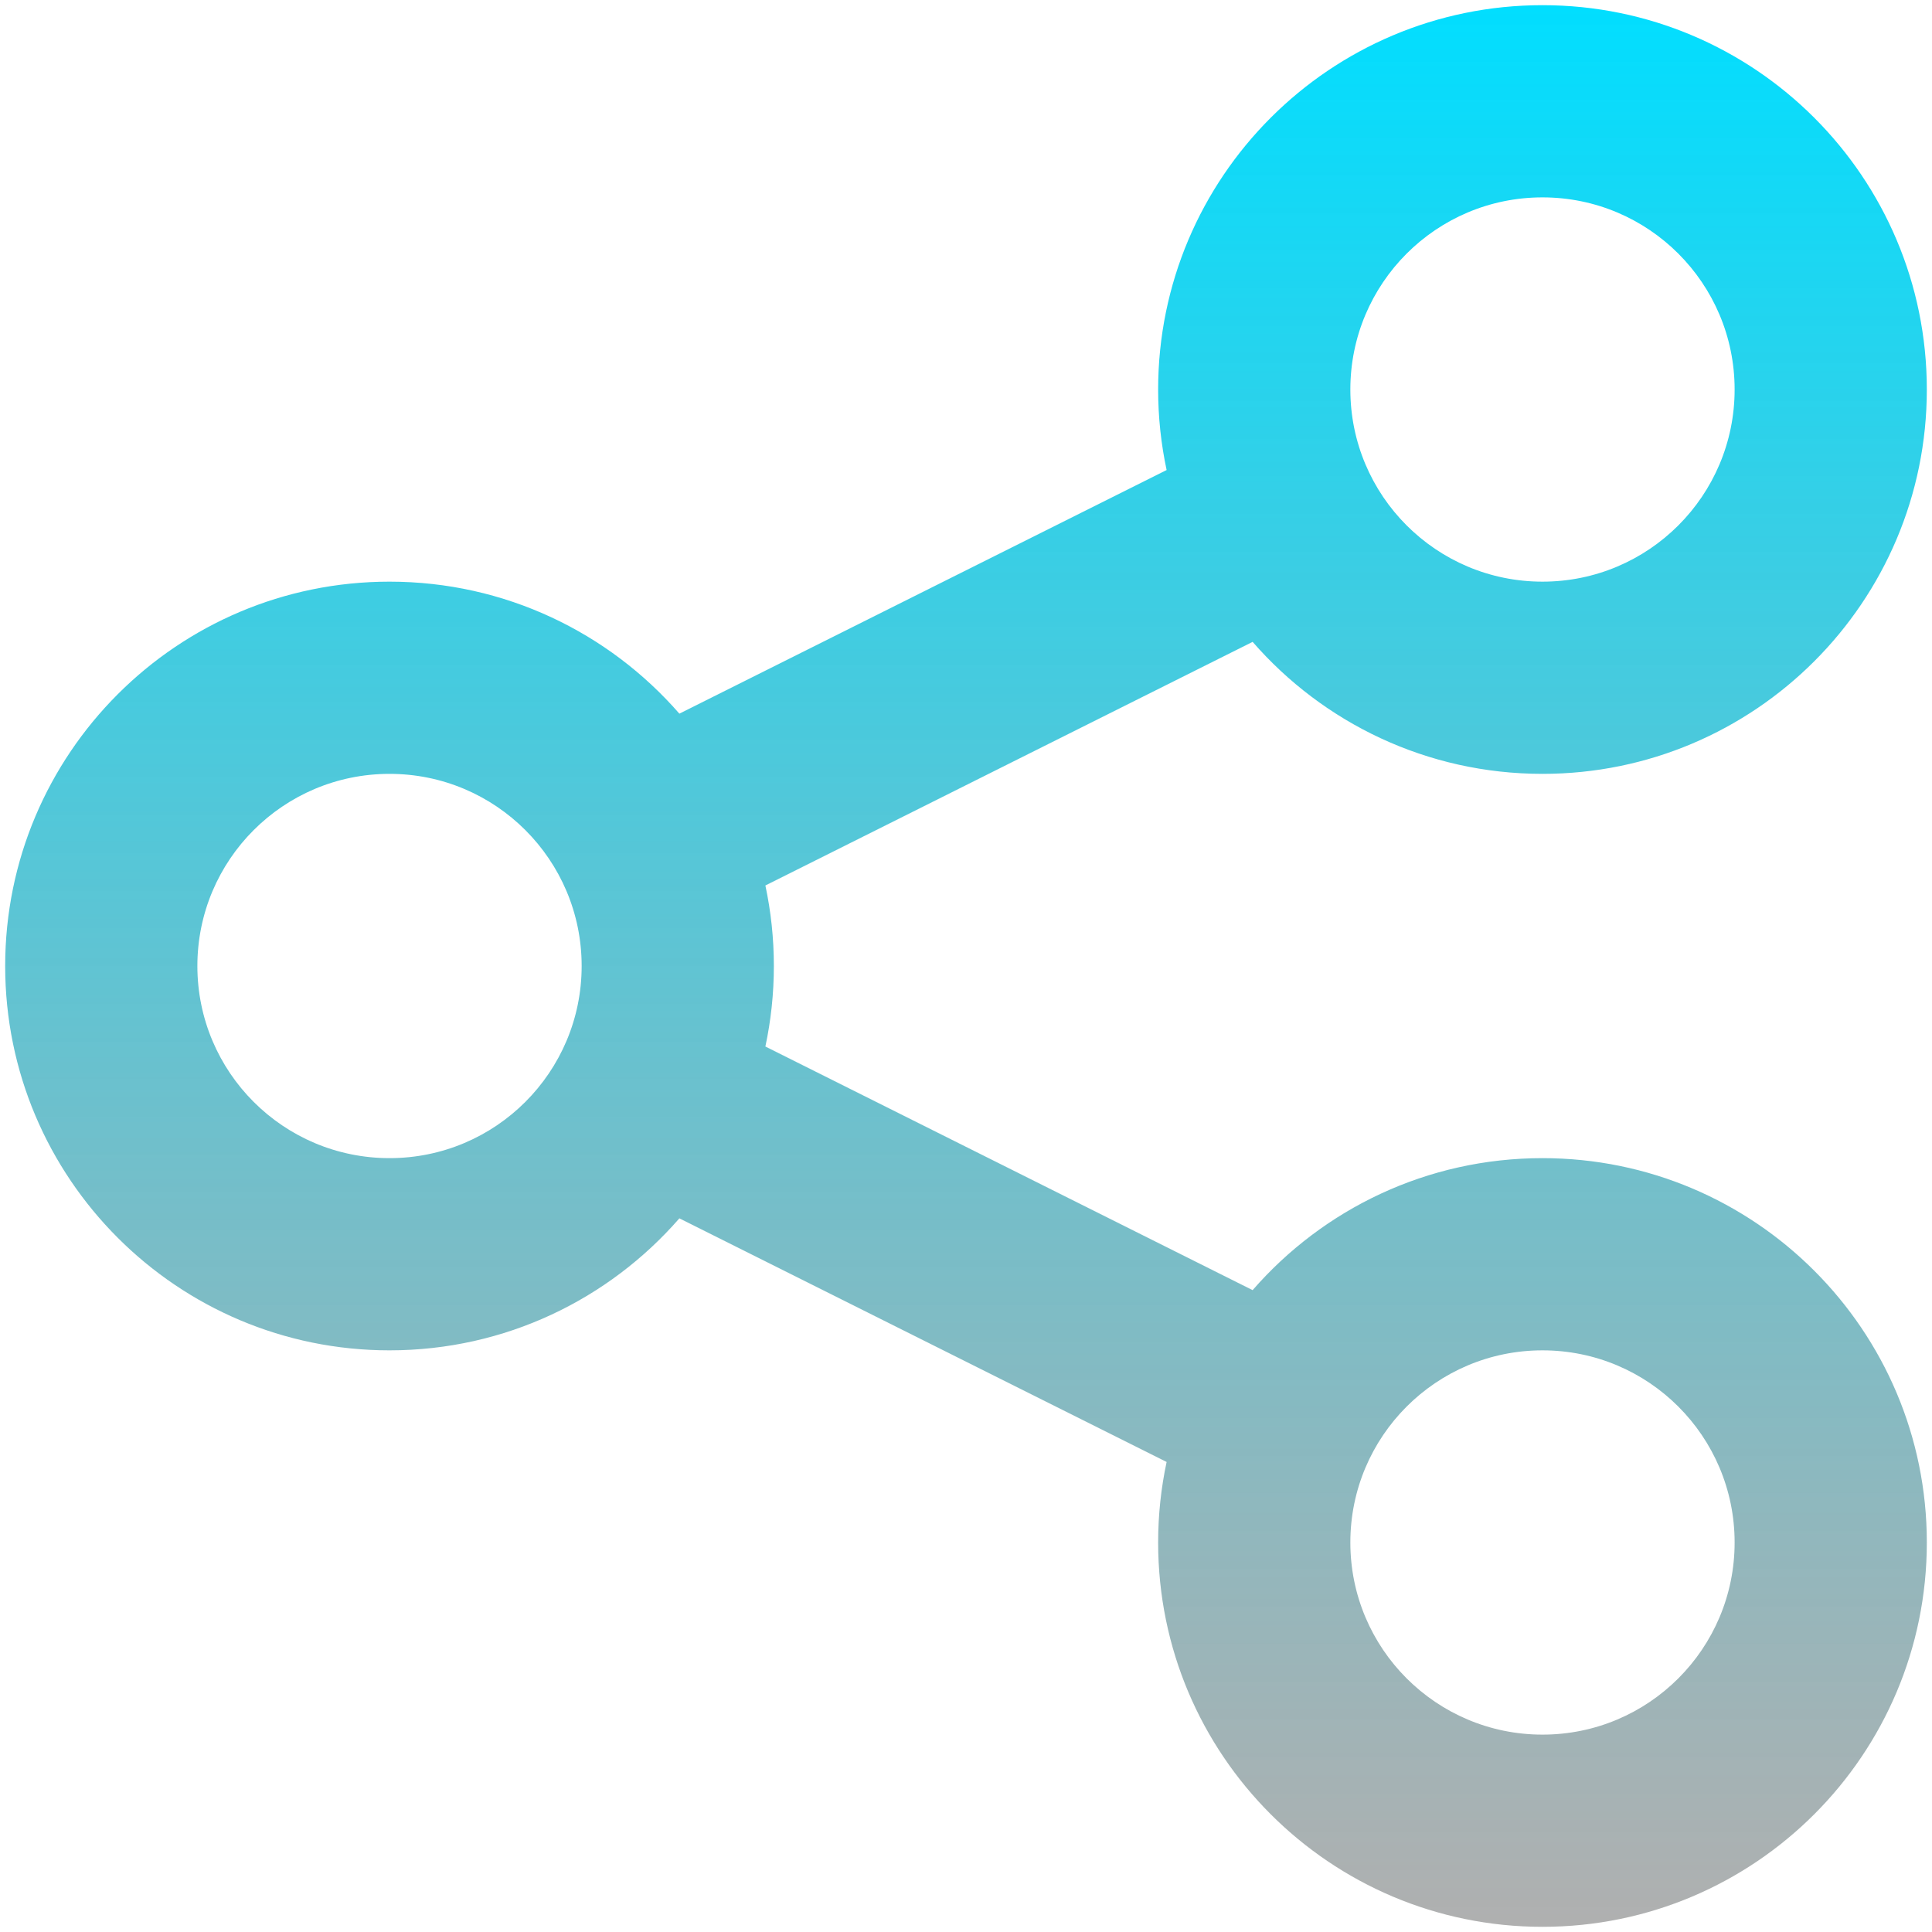 <svg width="31" height="31" viewBox="0 0 31 31" fill="none" xmlns="http://www.w3.org/2000/svg">
<path fill-rule="evenodd" clip-rule="evenodd" d="M18.583 6.25C18.583 6.693 18.63 7.125 18.719 7.542L10.901 11.451C9.771 10.153 8.106 9.333 6.25 9.333C2.844 9.333 0.083 12.094 0.083 15.5C0.083 18.906 2.844 21.667 6.25 21.667C8.106 21.667 9.771 20.847 10.901 19.549L18.719 23.458C18.63 23.875 18.583 24.307 18.583 24.75C18.583 28.156 21.344 30.917 24.75 30.917C28.156 30.917 30.917 28.156 30.917 24.75C30.917 21.344 28.156 18.583 24.75 18.583C22.894 18.583 21.229 19.403 20.099 20.701L12.281 16.792C12.37 16.375 12.417 15.943 12.417 15.5C12.417 15.057 12.37 14.625 12.281 14.208L20.099 10.299C21.229 11.597 22.894 12.417 24.75 12.417C28.156 12.417 30.917 9.656 30.917 6.25C30.917 2.844 28.156 0.083 24.75 0.083C21.344 0.083 18.583 2.844 18.583 6.25ZM9.333 15.5C9.333 17.203 7.953 18.583 6.25 18.583C4.547 18.583 3.167 17.203 3.167 15.5C3.167 13.797 4.547 12.417 6.25 12.417C7.953 12.417 9.333 13.797 9.333 15.5ZM24.75 9.333C26.453 9.333 27.833 7.953 27.833 6.25C27.833 4.547 26.453 3.167 24.75 3.167C23.047 3.167 21.667 4.547 21.667 6.25C21.667 7.953 23.047 9.333 24.75 9.333ZM27.833 24.75C27.833 26.453 26.453 27.833 24.75 27.833C23.047 27.833 21.667 26.453 21.667 24.75C21.667 23.047 23.047 21.667 24.75 21.667C26.453 21.667 27.833 23.047 27.833 24.75Z" fill="url(#paint0_linear)"/>
<defs>
<linearGradient id="paint0_linear" x1="15.5" y1="0.083" x2="15.5" y2="30.917" gradientUnits="userSpaceOnUse">
<stop stop-color="#01DEFF"/>
<stop offset="1" stop-color="#9C9C9C" stop-opacity="0.8"/>
</linearGradient>
</defs>
</svg>
